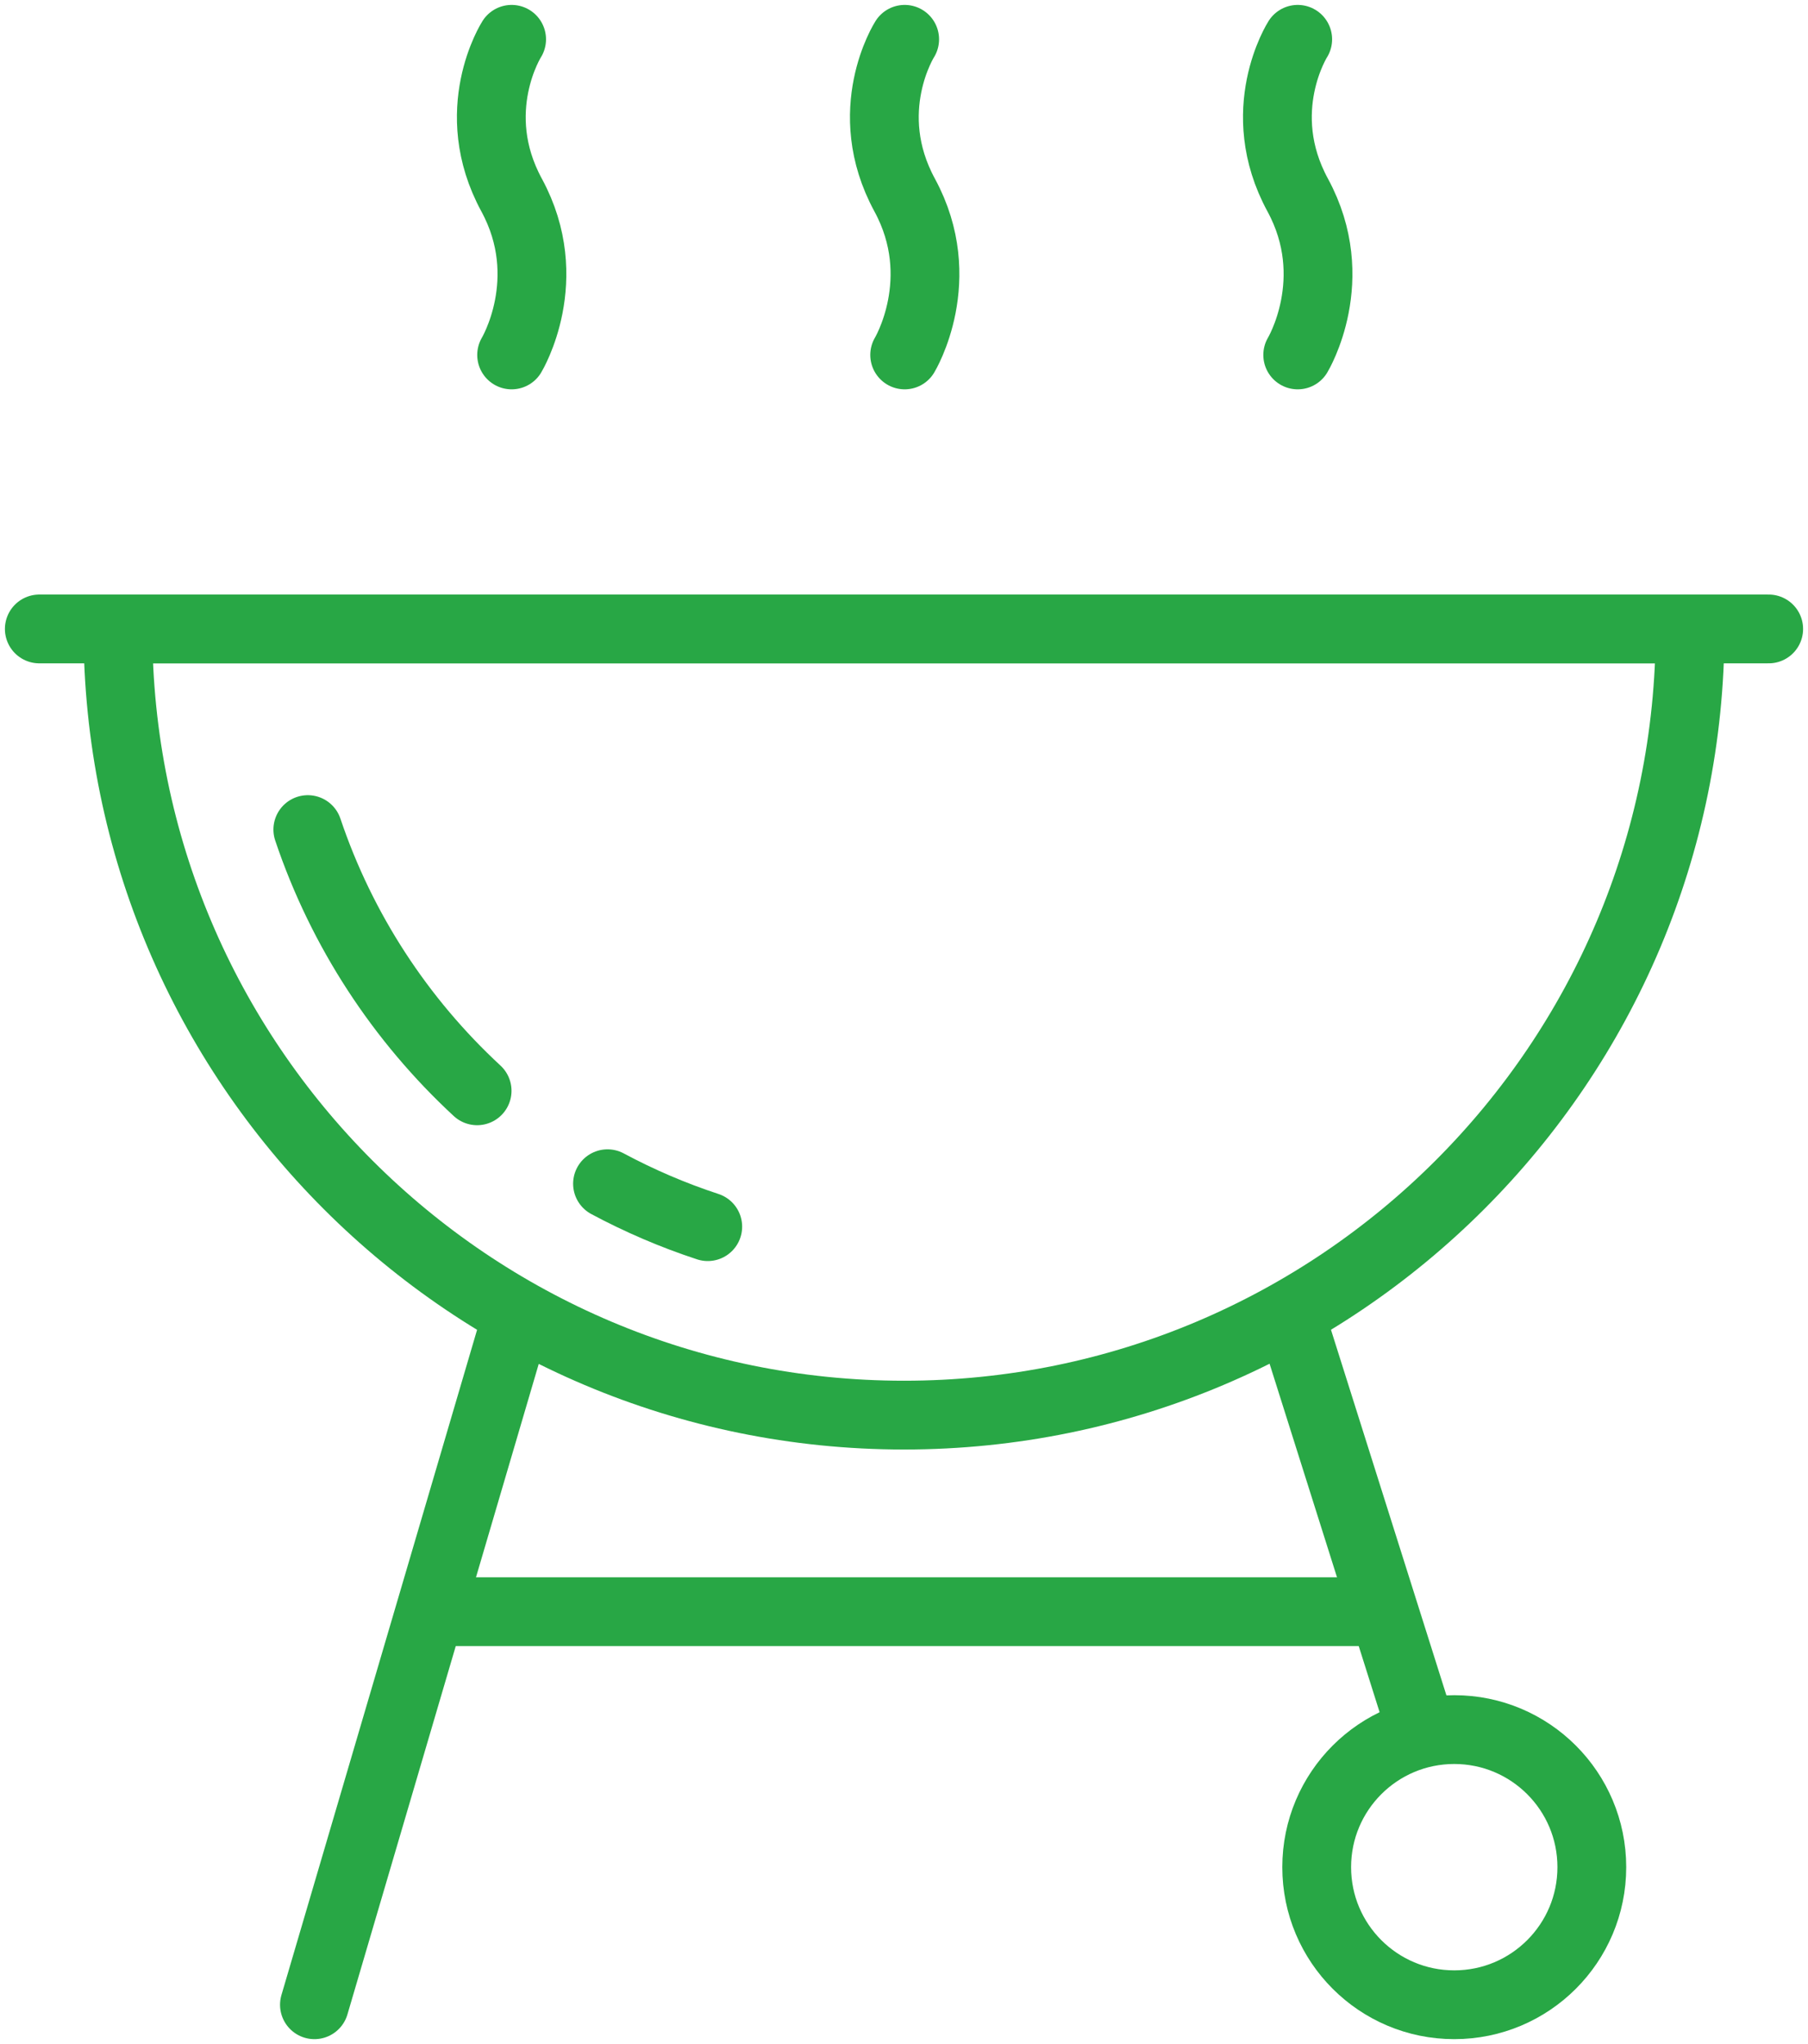 <?xml version="1.0" encoding="UTF-8"?>
<svg width="92px" height="104px" viewBox="0 0 92 104" version="1.1" xmlns="http://www.w3.org/2000/svg" xmlns:xlink="http://www.w3.org/1999/xlink">
    <!-- Generator: Sketch 46.2 (44496) - http://www.bohemiancoding.com/sketch -->
    <title>food-24</title>
    <desc>Created with Sketch.</desc>
    <defs></defs>
    <g id="ALL" stroke="none" stroke-width="1" fill="none" fill-rule="evenodd" stroke-linecap="round" stroke-linejoin="round">
        <g id="Primary" transform="translate(-531, -14159)" stroke="#28A745" stroke-width="3.5">
            <g id="Group-15" transform="translate(200, 200)">
                <g id="food-24" transform="translate(333, 13961)">
                    <path d="M84,30 C84,52.091 66.091,70 44,70 C21.909,70 4,52.091 4,30 L84,30 L84,30 Z" id="Layer-1"></path>
                    <path d="M0,30 L88,30" id="Layer-2"></path>
                    <path d="M44.034,16.059 C44.034,16.059 46.36,12.207 44.034,7.925 C41.708,3.643 44.034,0 44.034,0" id="Layer-3"></path>
                    <path d="M64.034,16.059 C64.034,16.059 66.36,12.207 64.034,7.925 C61.708,3.643 64.034,0 64.034,0" id="Layer-4"></path>
                    <path d="M24.034,16.059 C24.034,16.059 26.36,12.207 24.034,7.925 C21.708,3.643 24.034,0 24.034,0" id="Layer-5"></path>
                    <path d="M14,100 L24,66" id="Layer-6"></path>
                    <path d="M70,85 L64,66" id="Layer-7"></path>
                    <circle id="Layer-8" cx="72" cy="93" r="7"></circle>
                    <path d="M20,80 L68.042,80" id="Layer-9"></path>
                    <path d="M28.913,58.227 C30.535,59.096 32.241,59.829 34.014,60.411 M13.663,40.208 C15.39,45.345 18.386,49.899 22.278,53.499" id="Layer-10"></path>
                </g>
            </g>
        </g>
    </g>
</svg>